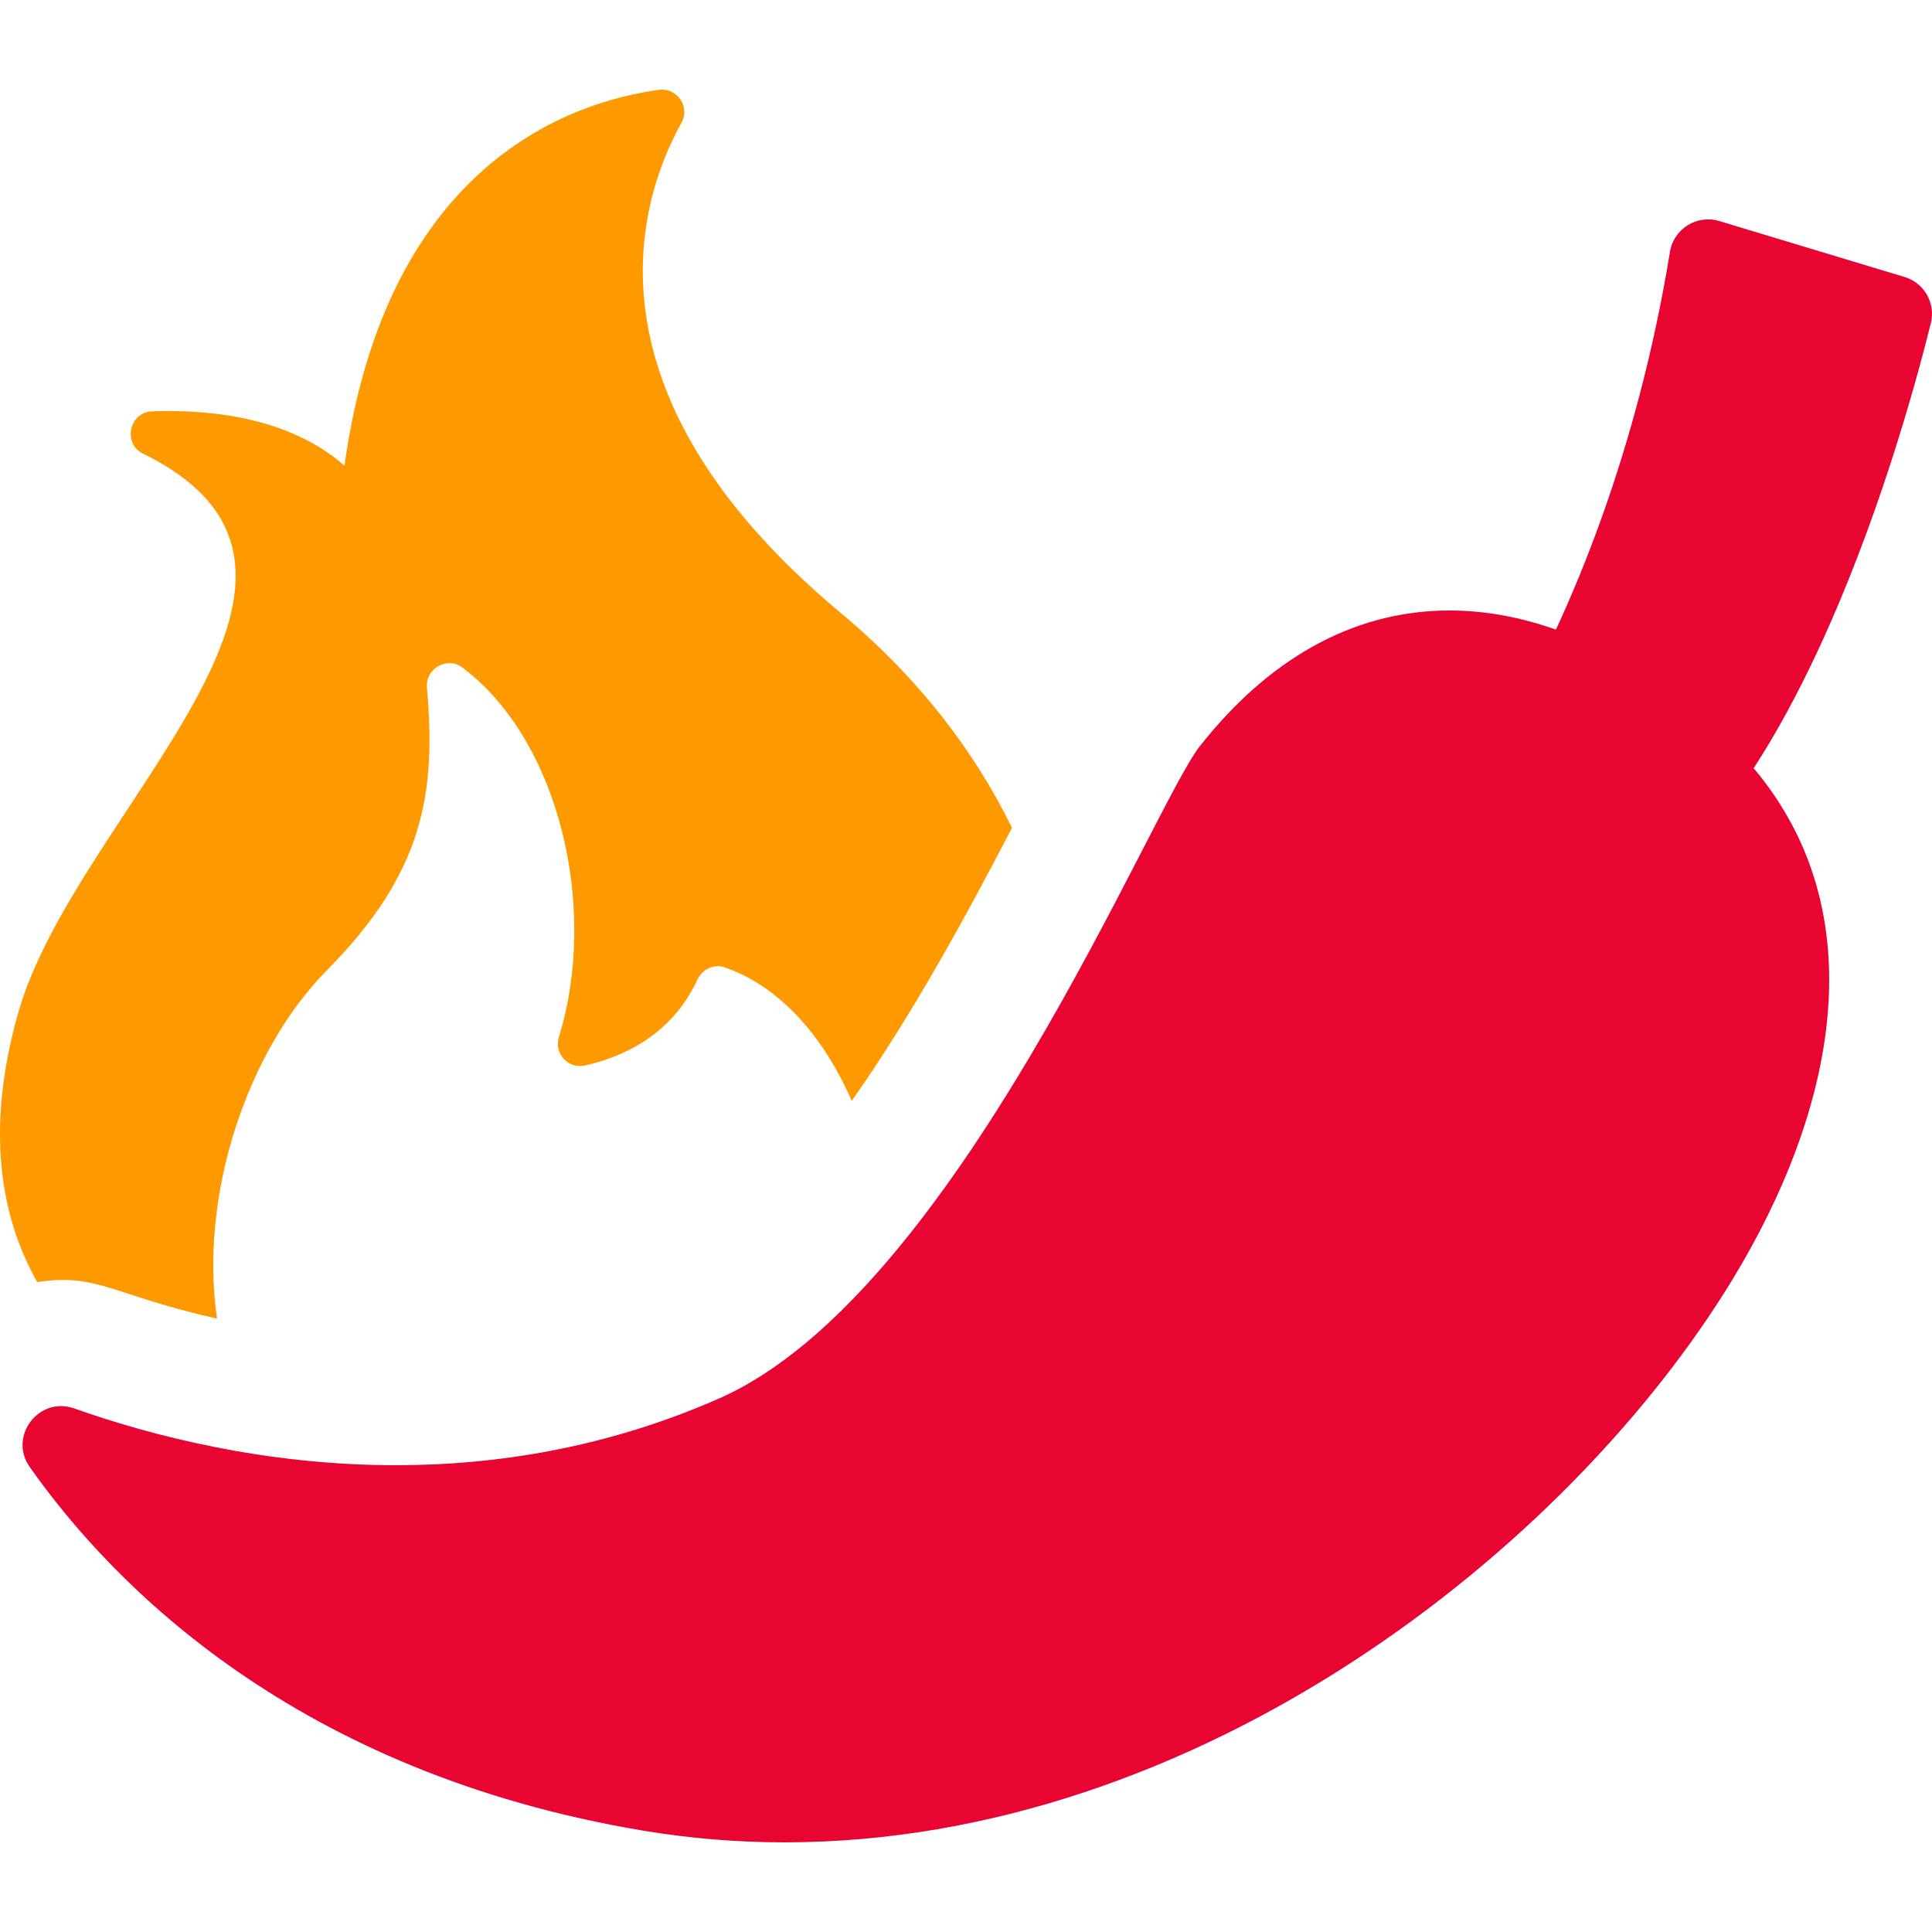 <svg xmlns="http://www.w3.org/2000/svg" xmlns:xlink="http://www.w3.org/1999/xlink" version="1.1" id="Capa_1" x="0px" y="0px" viewBox="0 0 459.943 459.943" style="enable-background:new 0 0 459.943 459.943;" xml:space="preserve">
<g id="XMLID_236_">
	<path id="XMLID_237_" d="M51.665,313.927c-4.33-29.944,7.522-64.096,26.089-82.858c22.998-23.241,26.123-41.97,23.885-67.358   c-0.4-4.546,4.797-7.535,8.444-4.792c23.188,17.434,32.438,57.426,22.962,87.991c-1.201,3.872,2.23,7.631,6.189,6.755   c8.421-1.864,20.528-6.886,26.764-20.396c1.149-2.489,3.933-3.876,6.523-2.977c13.104,4.551,23.528,16.378,30.248,31.801   c14.232-20.294,26.668-42.929,38.149-65.009c-8.763-17.975-22.002-35.508-40.821-51.208c-62.94-52.506-48.02-98.372-37.865-116.65   c2.115-3.806-1.046-8.418-5.361-7.832c-20.77,2.822-64.638,17.344-74.814,89.033c-0.021,0.148-0.022,0.299-0.041,0.447   C69.093,99.52,50.632,97.418,36.234,97.925c-5.481,0.193-7.094,7.674-2.169,10.086c58.337,28.571-16.112,85.041-29.745,133.146   c-7.909,27.907-4.109,48.708,4.536,64.059C23.311,303.047,26.573,308.27,51.665,313.927z" style="fill: #FF9900;"></path>
	<path id="XMLID_441_" d="M459.668,76.952c1.184-4.754-1.56-9.592-6.25-11.008L409.281,52.62   c-5.288-1.597-10.828,1.842-11.721,7.327c-3.98,24.457-9.95,45.45-15.841,62.114c-4.027,11.393-8.016,20.757-11.309,27.822   c-8.274-2.923-16.789-4.546-25.344-4.546c-20.498,0-41.216,9.291-59.345,32.195c-11.573,14.621-58.154,130.555-114.494,155.38   c-26.671,11.752-53.043,15.905-76.988,15.905c-31.202,0-58.286-7.048-76.582-13.52c-8.393-2.969-15.728,6.633-10.577,13.944   c19.93,28.288,63.431,72.698,145.863,86.544c11.378,1.911,22.698,2.813,33.872,2.813c98.388,0,186.652-69.763,225.763-134.208   c24.371-40.158,34.048-86.894,4.914-121.502c5.576-8.598,10.623-18.04,15.143-27.702   C446.904,124.689,455.916,92.024,459.668,76.952z" style="fill: rgb(232, 5, 50);"></path>
</g>
<g>
</g>
<g>
</g>
<g>
</g>
<g>
</g>
<g>
</g>
<g>
</g>
<g>
</g>
<g>
</g>
<g>
</g>
<g>
</g>
<g>
</g>
<g>
</g>
<g>
</g>
<g>
</g>
<g>
</g>
</svg>

